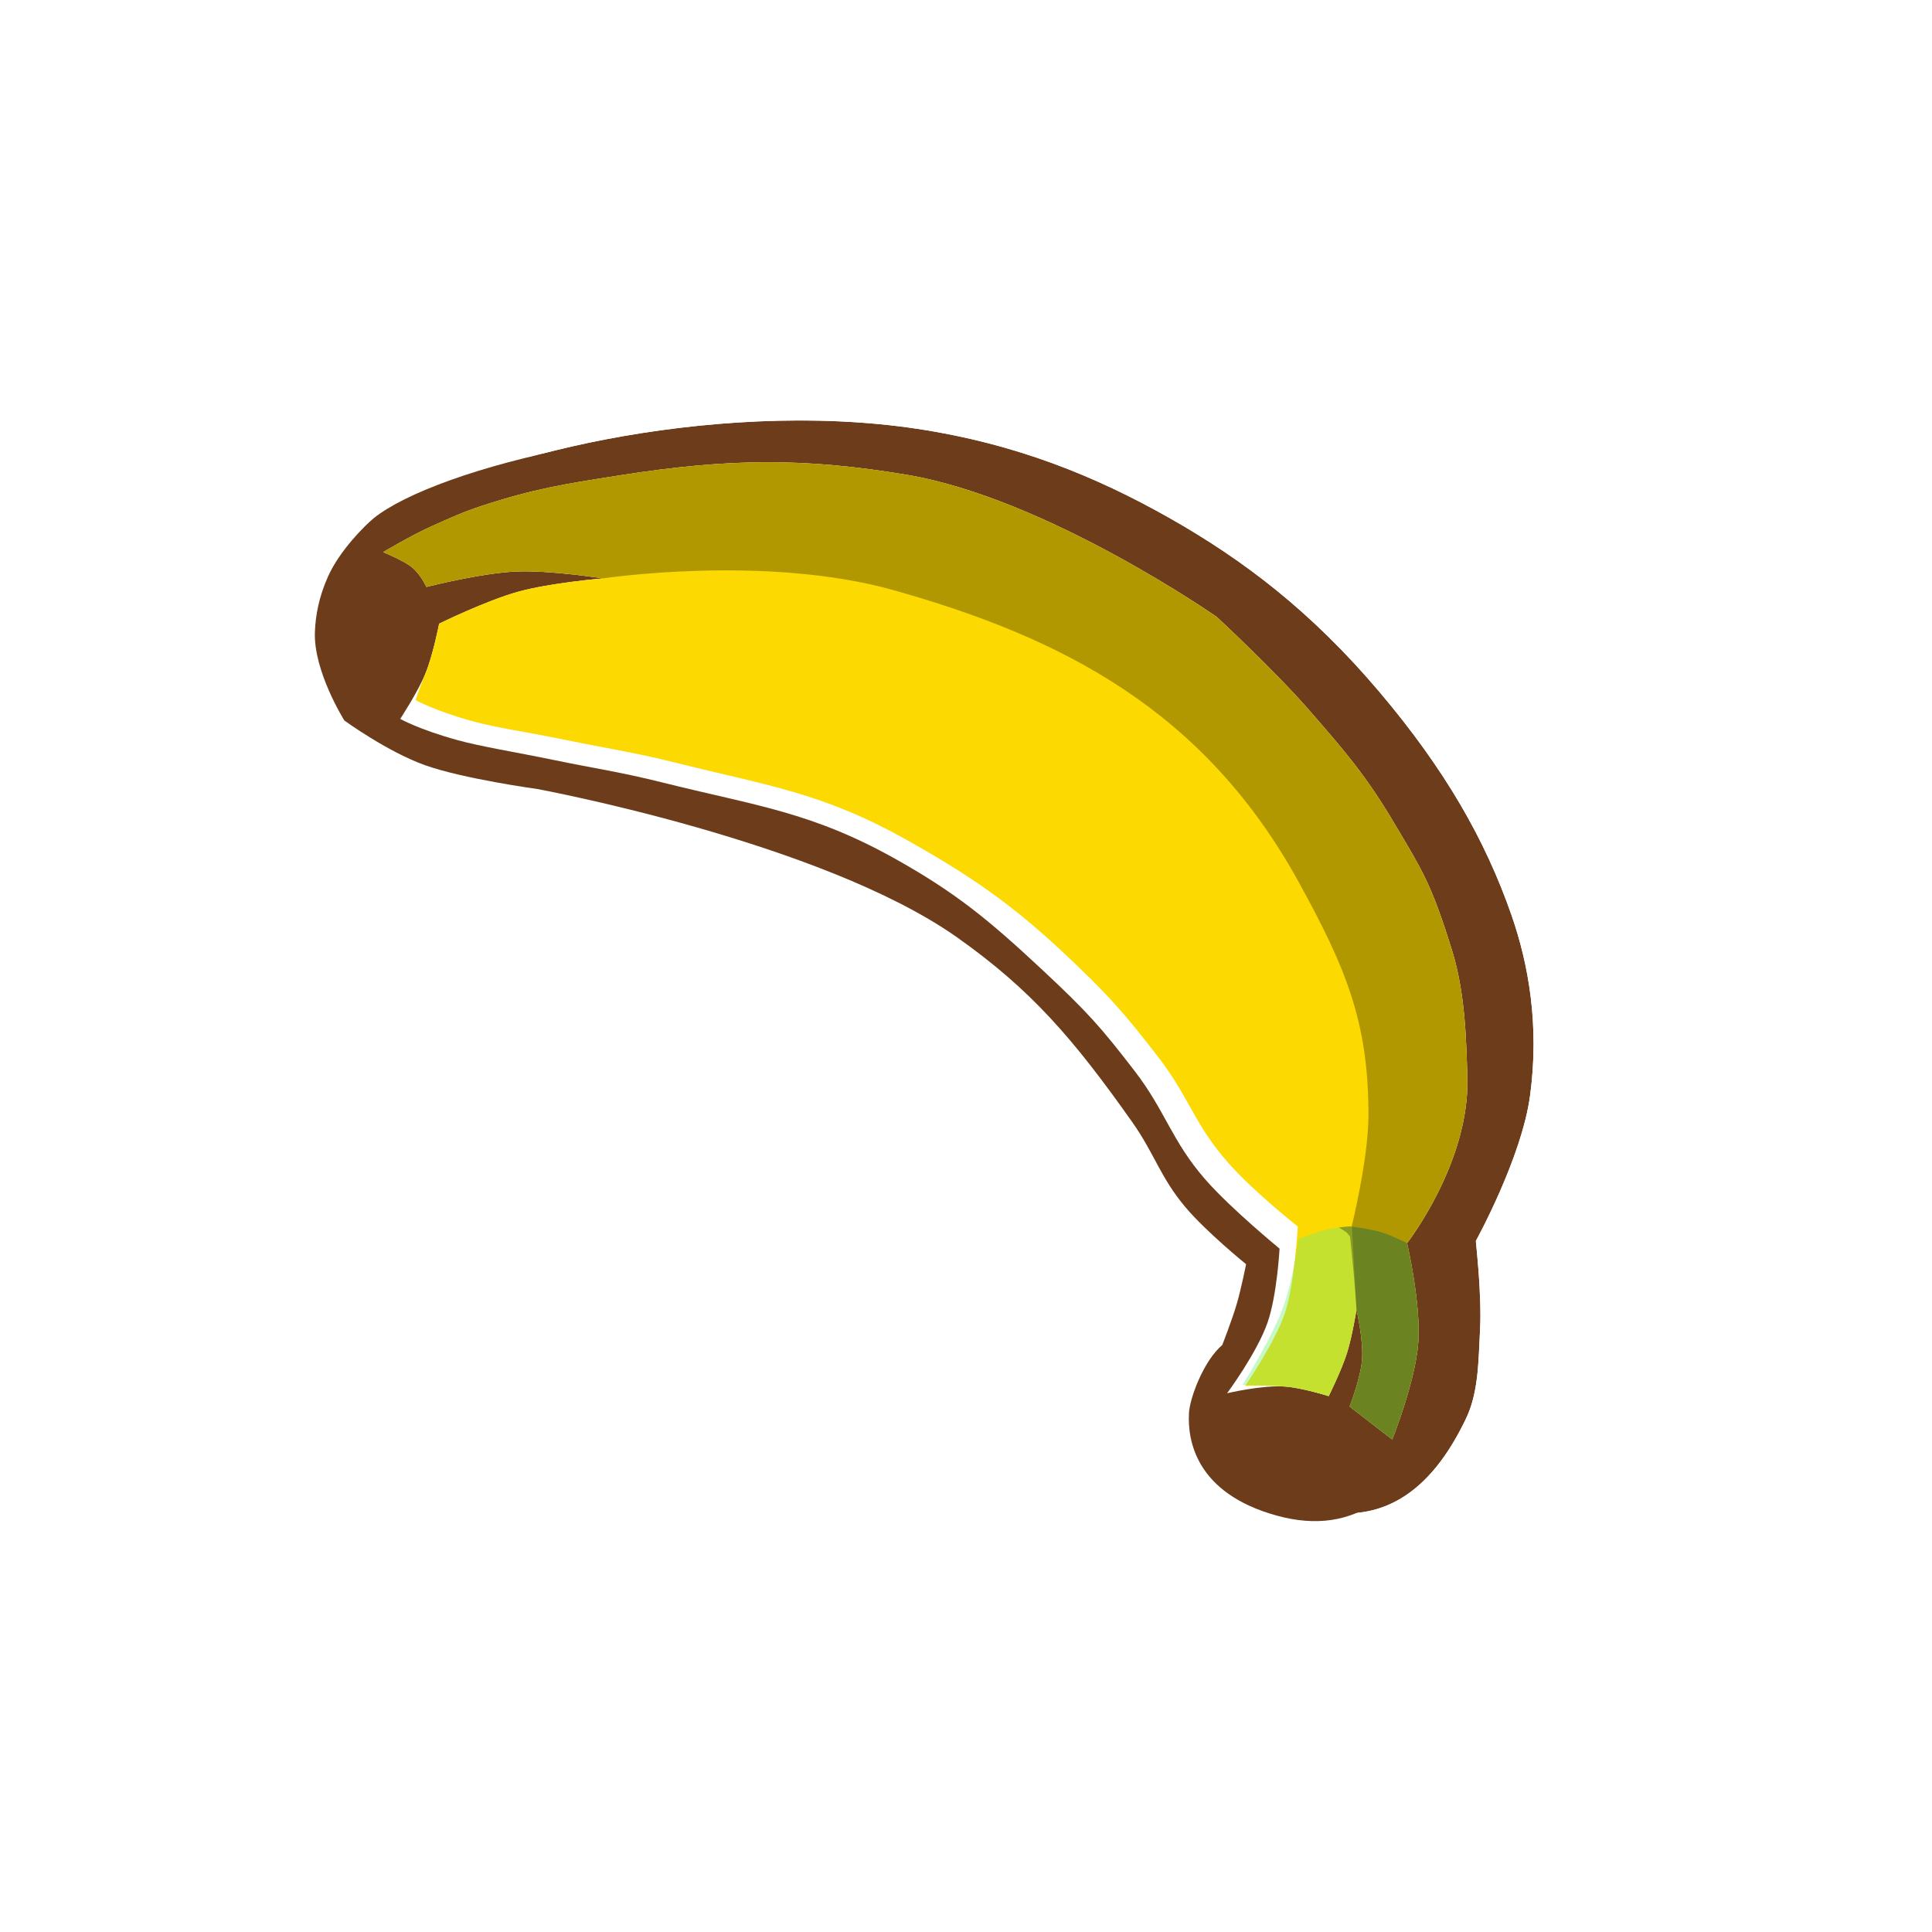 <svg width="256" height="256" viewBox="0 0 256 256" fill="none" xmlns="http://www.w3.org/2000/svg">
<g clip-path="url(#clip0_783_483)">
<g filter="url(#filter0_d_783_483)">
<path d="M41.726 83.744C41.528 88.96 45.633 95.473 45.633 95.473C45.633 95.473 51.308 99.61 56.345 101.402C61.408 103.204 71.2 104.549 71.2 104.549C71.2 104.549 108.861 111.509 126.828 124.212C136.56 131.092 142.168 137.549 150.015 148.666C153.013 152.913 153.723 155.976 157.071 159.954C159.847 163.253 165.116 167.515 165.116 167.515C165.116 167.515 164.475 170.716 163.893 172.722C163.258 174.908 161.955 178.218 161.955 178.218C159.48 180.327 157.663 185.219 157.547 187.207C157.337 190.803 158.405 197.839 169.145 200.818C179.886 203.797 186.151 197.37 190.154 189.003C191.798 185.567 191.775 181.835 192.022 177.159C192.263 172.594 191.457 165.467 191.457 165.467C191.457 165.467 197.539 154.452 198.645 146.206C199.895 136.886 198.464 128.824 196.175 122.254C192.704 112.29 187.357 102.95 178.699 92.721C169.704 82.094 160.712 75.228 150.791 69.62C141.106 64.145 130.545 59.826 117.481 57.85C90.021 53.697 57.641 62.067 49.501 68.682C48.427 69.555 45.026 72.898 43.466 76.388C42.262 79.083 41.81 81.514 41.726 83.744Z" fill="#6D3C1B"/>
<path d="M45.633 95.473L40.002 99.022L40.681 100.101L41.712 100.852L45.633 95.473ZM45.633 95.473C41.712 100.852 41.712 100.852 41.713 100.852L41.714 100.853L41.717 100.856L41.725 100.861L41.747 100.877L41.815 100.926C41.871 100.966 41.948 101.021 42.045 101.09C42.239 101.227 42.512 101.417 42.852 101.649C43.53 102.111 44.486 102.743 45.616 103.437C47.8 104.778 50.942 106.544 54.114 107.673L56.345 101.402L54.114 107.673C57.2 108.771 61.384 109.635 64.478 110.199C66.091 110.493 67.534 110.727 68.574 110.888C69.095 110.969 69.518 111.031 69.814 111.074C69.941 111.093 70.045 111.108 70.123 111.119C70.184 111.13 70.265 111.146 70.366 111.165C70.629 111.216 71.023 111.293 71.536 111.397C72.561 111.604 74.058 111.916 75.915 112.331C79.634 113.161 84.773 114.397 90.45 116.017C102.046 119.327 114.996 123.999 122.986 129.647C131.867 135.926 136.967 141.723 144.577 152.504C145.633 154 146.311 155.262 147.156 156.833C147.285 157.074 147.419 157.322 147.558 157.579C148.606 159.515 149.872 161.737 151.978 164.24C153.693 166.277 156.007 168.432 157.715 169.948C157.724 169.956 157.733 169.965 157.742 169.973C157.659 170.298 157.578 170.602 157.501 170.867C157.252 171.724 156.835 172.917 156.44 173.991C156.37 174.179 156.303 174.359 156.24 174.528C154.654 176.314 153.528 178.395 152.793 180.035C151.868 182.098 151.028 184.667 150.902 186.818C150.748 189.456 151.04 193.608 153.566 197.724C156.177 201.981 160.668 205.374 167.366 207.232C174.461 209.2 180.737 208.136 185.877 204.698C190.707 201.467 193.922 196.549 196.158 191.876C198.237 187.531 198.439 182.794 198.6 179.014C198.622 178.494 198.643 177.991 198.669 177.511C198.813 174.789 198.643 171.52 198.468 169.117C198.405 168.249 198.338 167.457 198.277 166.792C198.306 166.736 198.334 166.679 198.364 166.621C198.993 165.377 199.843 163.63 200.732 161.601C202.446 157.691 204.56 152.175 205.242 147.091C206.654 136.56 205.03 127.439 202.461 120.064C198.686 109.229 192.892 99.187 183.779 88.42C174.223 77.13 164.598 69.778 154.067 63.825C143.835 58.041 132.504 53.39 118.477 51.269C103.804 49.05 88.056 50.192 74.995 52.691C68.439 53.945 62.432 55.565 57.452 57.348C52.64 59.071 48.23 61.138 45.303 63.517C44.398 64.253 42.994 65.604 41.605 67.231C40.223 68.848 38.535 71.109 37.389 73.672L43.466 76.388L37.389 73.672C35.806 77.215 35.188 80.492 35.074 83.492C34.916 87.656 36.408 91.73 37.511 94.241C38.11 95.606 38.712 96.765 39.166 97.588C39.395 98.003 39.59 98.34 39.734 98.583C39.807 98.704 39.866 98.803 39.912 98.877C39.934 98.913 39.953 98.944 39.968 98.969L39.988 99L39.996 99.012L39.999 99.017L40 99.02C40.001 99.021 40.002 99.022 45.633 95.473Z" stroke="white" stroke-width="13.312"/>
</g>
<path d="M41.726 83.744C41.528 88.96 45.633 95.473 45.633 95.473C45.633 95.473 51.308 99.61 56.345 101.402C61.408 103.204 71.2 104.549 71.2 104.549C71.2 104.549 108.861 111.509 126.828 124.212C136.56 131.092 142.168 137.549 150.015 148.666C153.013 152.913 153.723 155.976 157.071 159.954C159.847 163.253 165.116 167.515 165.116 167.515C165.116 167.515 164.475 170.716 163.893 172.722C163.258 174.908 161.955 178.218 161.955 178.218C159.48 180.327 157.663 185.219 157.547 187.207C157.337 190.803 158.405 197.839 169.145 200.818C179.886 203.797 186.151 197.37 190.154 189.003C191.798 185.567 191.775 181.835 192.022 177.159C192.263 172.594 191.457 165.467 191.457 165.467C191.457 165.467 197.539 154.452 198.645 146.206C199.895 136.886 198.464 128.824 196.175 122.254C192.704 112.29 187.357 102.95 178.699 92.721C169.704 82.094 160.712 75.228 150.791 69.62C141.106 64.145 130.545 59.826 117.481 57.85C90.021 53.697 57.641 62.067 49.501 68.682C48.427 69.555 45.026 72.898 43.466 76.388C42.262 79.083 41.81 81.514 41.726 83.744Z" fill="#6D3C1B"/>
<path d="M184.48 190.741L178.832 186.37C178.832 186.37 180.286 182.661 180.481 180.159C180.684 177.561 179.743 173.527 179.743 173.527C179.743 173.527 179.172 177.103 178.474 179.306C177.745 181.607 176.059 184.995 176.059 184.995C176.059 184.995 172.584 183.894 170.279 183.726C167.267 183.506 162.598 184.612 162.598 184.612C162.598 184.612 166.582 179.224 167.959 175.238C169.223 171.577 169.548 165.448 169.548 165.448C169.548 165.448 163.159 160.208 159.779 156.365C155.255 151.22 154.451 147.233 150.326 141.887C145.94 136.204 144.237 134.212 137.916 128.327C131.163 122.038 126.817 118.404 118.773 113.882C107.536 107.565 100.183 106.783 87.76 103.68C82.142 102.277 78.91 101.849 73.239 100.675C68.278 99.649 63.732 98.934 60.534 98.046C55.456 96.638 53.03 95.256 53.03 95.256C53.03 95.256 55.379 91.696 56.398 89.183C57.394 86.727 58.189 82.637 58.189 82.637C58.189 82.637 64.419 79.578 68.675 78.401C72.947 77.219 79.886 76.643 79.886 76.643C79.886 76.643 72.913 75.54 68.428 75.728C63.706 75.926 56.502 77.775 56.502 77.775C56.502 77.775 55.778 76.158 54.631 75.204C53.474 74.24 50.758 73.165 50.758 73.165C50.758 73.165 54.562 70.909 57.142 69.753C59.8 68.563 61.284 67.864 64.054 66.961C70.789 64.765 74.859 64.126 81.754 63.044L82.13 62.984C96.77 60.685 106.746 60.681 120.076 62.901C138.701 66.002 161.239 81.755 161.239 81.755C161.239 81.755 168.974 88.937 173.405 94.028C178.249 99.592 181.012 102.77 184.77 109.119C188.454 115.344 189.642 117.013 192.418 125.99C194.207 131.778 194.284 138.194 194.432 142.641C194.81 154.001 186.442 164.721 186.442 164.721C186.442 164.721 188.322 172.788 187.92 177.985C187.522 183.129 184.48 190.741 184.48 190.741Z" fill="white"/>
<path d="M184.479 190.741L178.832 186.37C178.832 186.37 180.286 182.661 180.481 180.159C180.684 177.561 179.742 173.527 179.742 173.527C179.742 173.527 179.171 177.103 178.473 179.307C177.745 181.607 176.059 184.995 176.059 184.995C176.059 184.995 172.584 183.894 170.279 183.726C167.267 183.506 164.98 183.649 164.98 183.649C164.98 183.649 168.869 178.023 170.245 174.037C171.51 170.376 171.971 162.528 171.971 162.528C171.971 162.528 166.11 157.907 162.73 154.063C158.205 148.919 157.595 145.408 153.469 140.062C149.083 134.38 146.853 131.769 140.532 125.883C133.779 119.595 128.287 115.869 120.244 111.348C109.006 105.03 101.892 104.151 89.469 101.049C83.851 99.646 80.619 99.218 74.948 98.044C69.986 97.018 65.775 96.445 62.577 95.557C57.499 94.149 55.074 92.767 55.074 92.767C55.074 92.767 55.378 91.696 56.398 89.183C57.394 86.727 58.189 82.637 58.189 82.637C58.189 82.637 64.418 79.578 68.675 78.401C72.946 77.219 79.886 76.643 79.886 76.643C79.886 76.643 72.912 75.54 68.427 75.728C63.706 75.927 56.501 77.775 56.501 77.775C56.501 77.775 55.778 76.158 54.631 75.204C53.474 74.24 50.758 73.165 50.758 73.165C50.758 73.165 54.562 70.909 57.142 69.753C59.8 68.563 61.284 67.864 64.053 66.961C70.788 64.765 74.859 64.126 81.753 63.044L82.13 62.984C96.769 60.685 106.745 60.681 120.076 62.901C138.7 66.002 161.238 81.755 161.238 81.755C161.238 81.755 168.974 88.938 173.405 94.028C178.249 99.593 181.011 102.77 184.769 109.119C188.454 115.344 189.641 117.013 192.417 125.99C194.207 131.778 194.284 138.194 194.432 142.641C194.81 154.001 186.442 164.721 186.442 164.721C186.442 164.721 188.321 172.788 187.92 177.985C187.522 183.129 184.479 190.741 184.479 190.741Z" fill="#FCD900"/>
<path d="M184.48 190.741L178.832 186.369C178.832 186.369 180.286 182.661 180.481 180.159C180.684 177.56 179.742 173.526 179.742 173.526L179.131 162.407C179.131 162.407 181.296 153.602 181.324 147.937C181.386 135.332 178.208 128.044 172.148 116.991C159.578 94.065 140.724 84.499 118.507 78.228C101.398 73.398 79.886 76.643 79.886 76.643C79.886 76.643 72.913 75.54 68.427 75.728C63.706 75.926 56.502 77.774 56.502 77.774C56.502 77.774 55.778 76.158 54.631 75.203C53.474 74.24 50.758 73.164 50.758 73.164C50.758 73.164 54.562 70.909 57.142 69.753C59.8 68.562 61.284 67.864 64.053 66.961C70.91 64.725 75.005 64.103 82.13 62.984C96.77 60.685 106.746 60.681 120.076 62.901C138.701 66.001 161.239 81.755 161.239 81.755C161.239 81.755 168.974 88.937 173.405 94.028C178.249 99.592 181.012 102.77 184.77 109.119C188.454 115.344 189.642 117.013 192.417 125.99C194.207 131.778 194.284 138.194 194.432 142.641C194.81 154.001 186.442 164.721 186.442 164.721C186.442 164.721 188.322 172.788 187.92 177.985C187.522 183.129 184.48 190.741 184.48 190.741Z" fill="black" fill-opacity="0.3"/>
<path d="M184.48 190.741L178.832 186.369C178.832 186.369 180.286 182.661 180.481 180.159C180.684 177.561 179.742 173.527 179.742 173.527C179.742 173.527 179.171 177.103 178.474 179.306C177.745 181.607 176.059 184.995 176.059 184.995C176.059 184.995 172.584 183.894 170.279 183.726C167.267 183.506 164.646 183.507 164.646 183.507C164.646 183.507 168.722 176.973 170.099 172.987C171.363 169.326 172.073 164.15 172.073 164.15C172.073 164.15 174.468 163.256 175.744 162.944C177.131 162.605 178.893 162.504 178.893 162.504C178.893 162.504 181.501 162.802 183.096 163.3C184.451 163.724 186.442 164.721 186.442 164.721C186.442 164.721 188.322 172.788 187.92 177.985C187.522 183.129 184.48 190.741 184.48 190.741Z" fill="#75ED77" fill-opacity="0.4"/>
<path d="M184.48 190.741L178.832 186.37C178.832 186.37 180.286 182.661 180.481 180.159C180.684 177.561 179.742 173.527 179.742 173.527C179.742 173.527 179.53 170.366 179.343 168.421C179.157 166.489 178.898 163.888 178.898 163.888C178.898 163.888 178.697 163.524 178.37 163.269C178.078 163.041 177.405 162.649 177.405 162.649C178.234 162.542 178.893 162.504 178.893 162.504C178.893 162.504 181.501 162.802 183.096 163.3C184.451 163.724 186.442 164.721 186.442 164.721C186.442 164.721 188.322 172.788 187.92 177.985C187.522 183.129 184.48 190.741 184.48 190.741Z" fill="#010100" fill-opacity="0.3"/>
</g>
<defs>
<filter id="filter0_d_783_483" x="28.407" y="42.404" width="188.11" height="172.464" filterUnits="userSpaceOnUse" color-interpolation-filters="sRGB">
<feFlood flood-opacity="0" result="BackgroundImageFix"/>
<feColorMatrix in="SourceAlpha" type="matrix" values="0 0 0 0 0 0 0 0 0 0 0 0 0 0 0 0 0 0 127 0" result="hardAlpha"/>
<feOffset dx="4.096" dy="-1.024"/>
<feComposite in2="hardAlpha" operator="out"/>
<feColorMatrix type="matrix" values="0 0 0 0 0 0 0 0 0 0 0 0 0 0 0 0 0 0 0.25 0"/>
<feBlend mode="normal" in2="BackgroundImageFix" result="effect1_dropShadow_783_483"/>
<feBlend mode="normal" in="SourceGraphic" in2="effect1_dropShadow_783_483" result="shape"/>
</filter>
<clipPath id="clip0_783_483">
<rect width="256" height="256" fill="white"/>
</clipPath>
</defs>
</svg>
